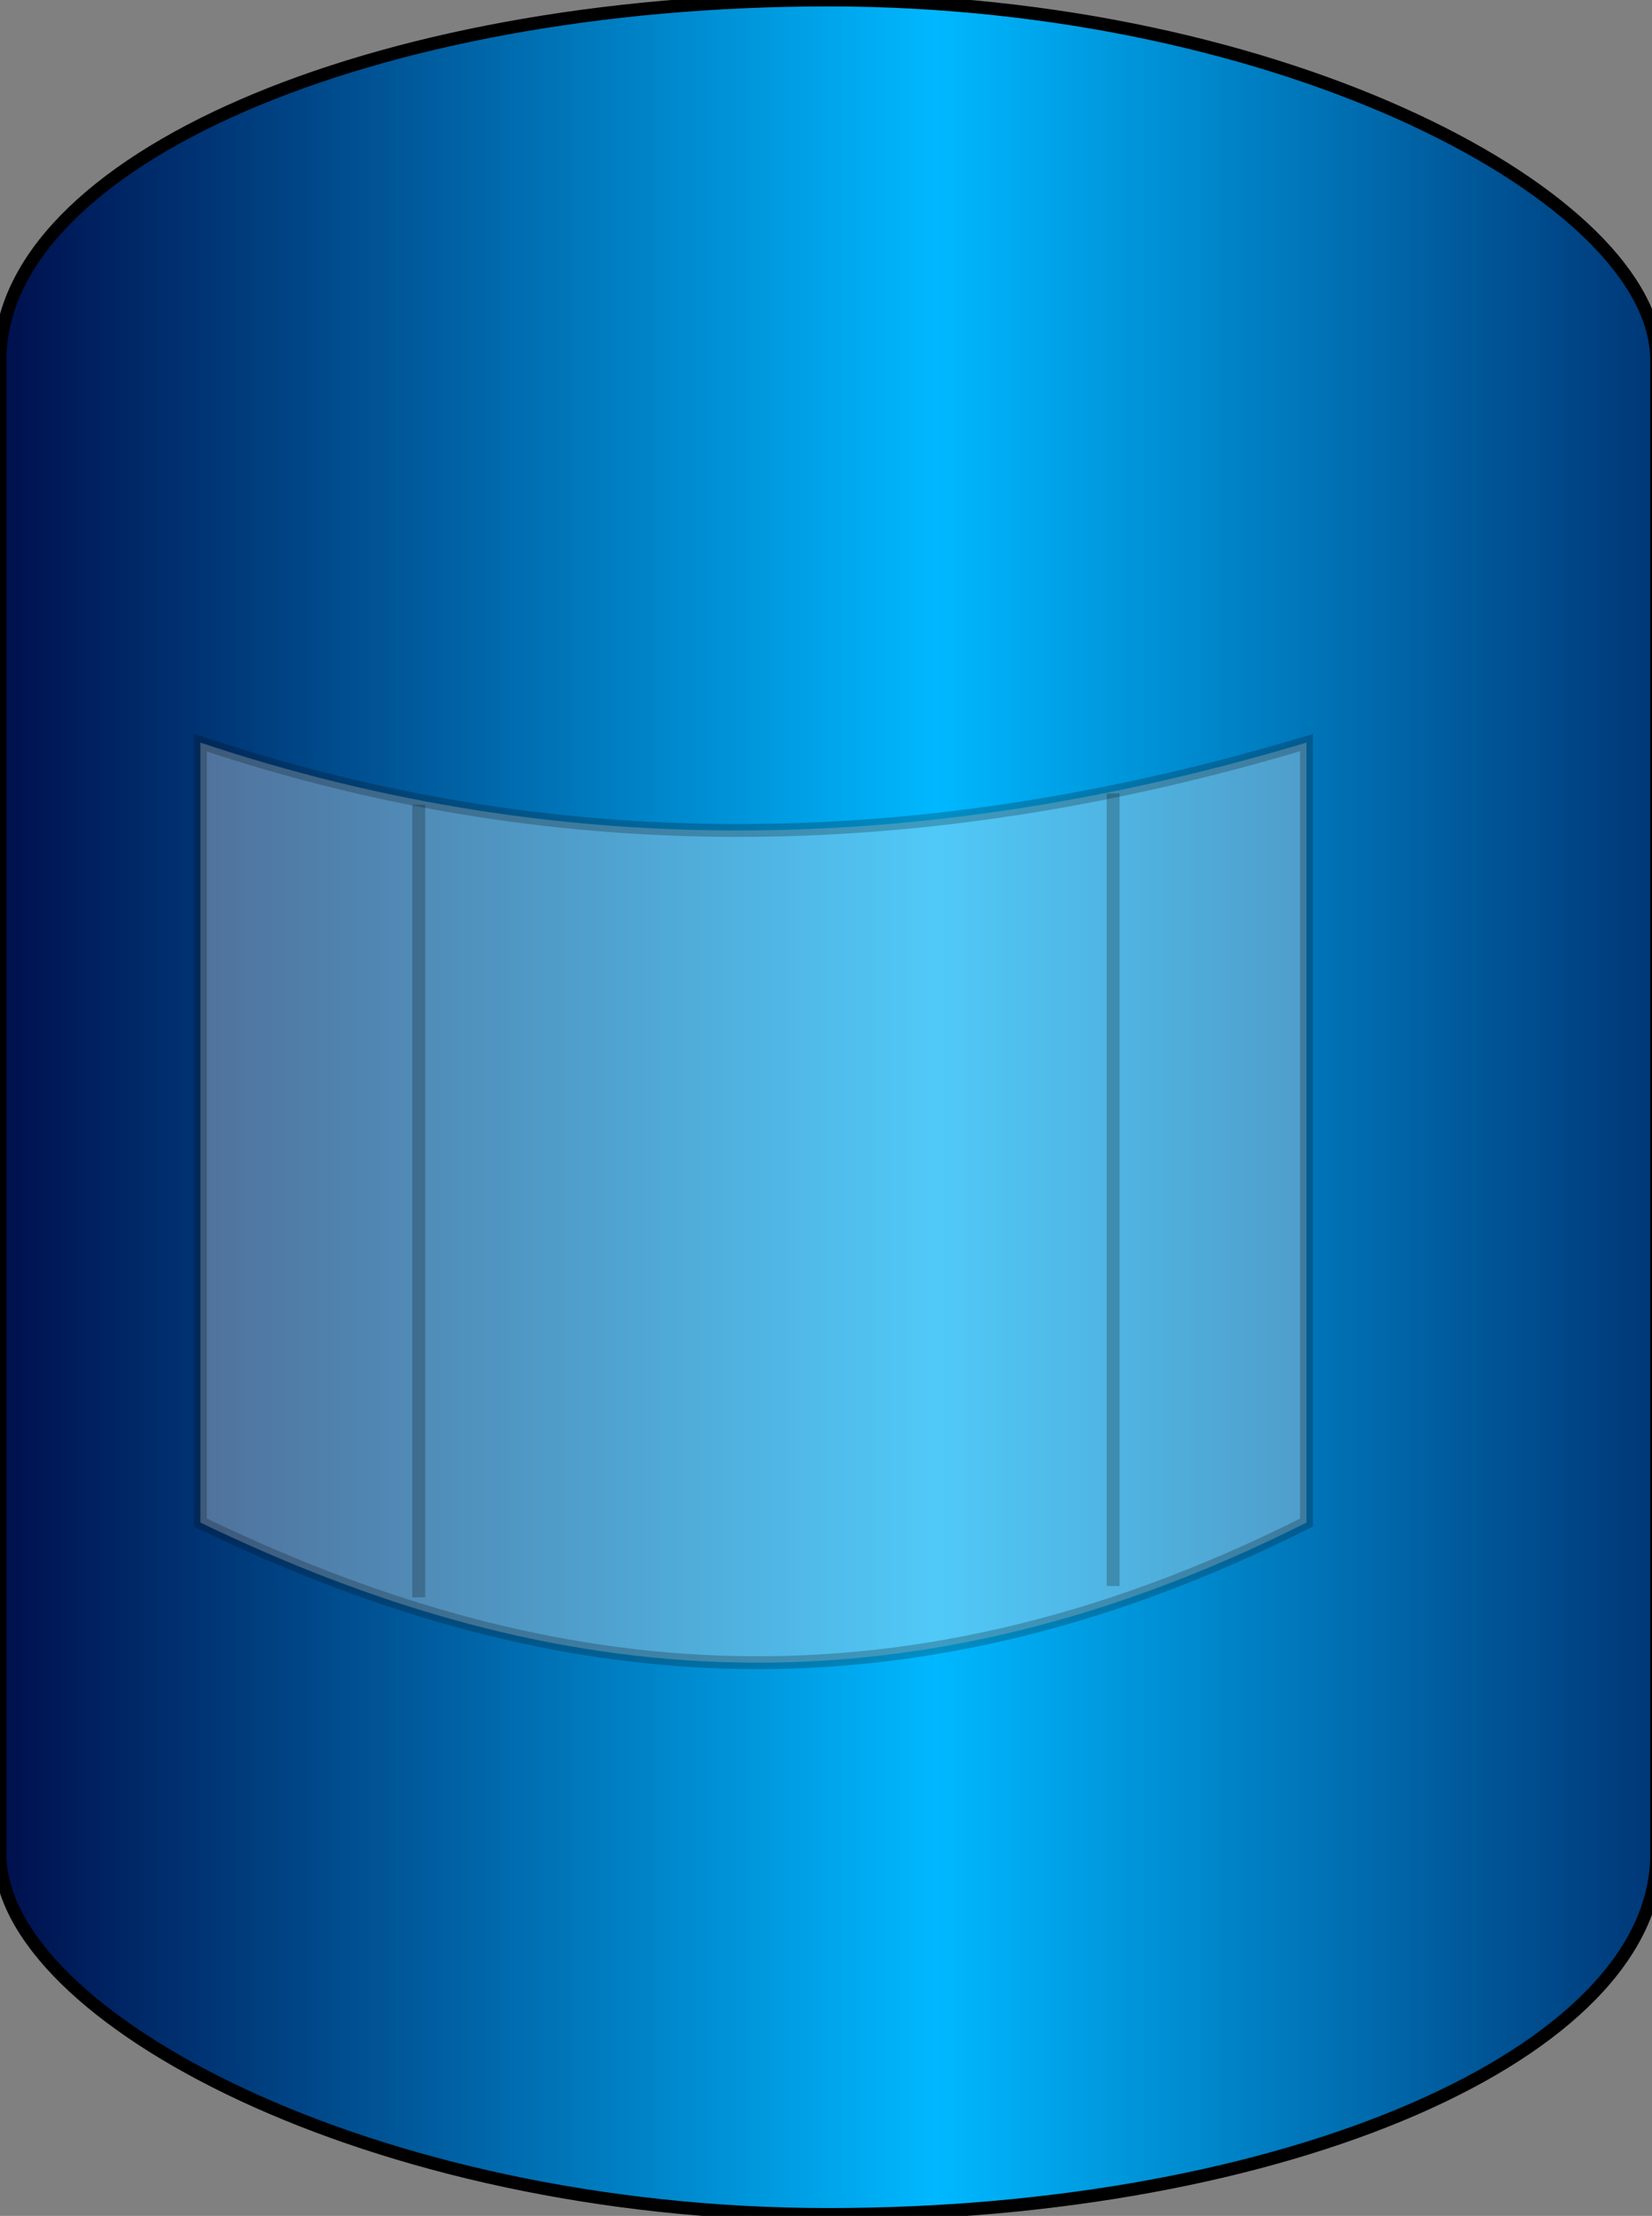 <?xml version="1.0" standalone="no"?>
<!DOCTYPE svg PUBLIC "-//W3C//DTD SVG 20010904//EN" "http://www.w3.org/TR/2001/REC-SVG-20010904/DTD/svg10.dtd">
<!-- Created using Karbon, part of Calligra: http://www.calligra.org/karbon -->
<svg xmlns="http://www.w3.org/2000/svg" xmlns:xlink="http://www.w3.org/1999/xlink" width="24.095pt" height="32.315pt">
<rect width="100%" height="100%" fill="#808080" stroke="none"/>
<defs>
  <linearGradient id="gradient0" gradientTransform="matrix(1.317 0 0 1.121 -302.481 -24.887)" gradientUnits="objectBoundingBox" x1="7.882" y1="0.863" x2="8.311" y2="0.863" spreadMethod="reflect">
   <stop stop-color="#00b8ff" offset="0" stop-opacity="1"/>
   <stop stop-color="#00114f" offset="1" stop-opacity="1"/>
  </linearGradient>
  <radialGradient id="gradient1" gradientTransform="matrix(0.003 0.522 -1.619 0.01 54.102 -122.172)" gradientUnits="objectBoundingBox" cx="8.723" cy="2.712" fx="8.723" fy="2.712" r="0.467" spreadMethod="pad">
   <stop stop-color="#001452" offset="0" stop-opacity="1"/>
   <stop stop-color="#001452" offset="1" stop-opacity="0"/>
  </radialGradient>
 </defs>
<g id="layer0">
  <g id="bodyBlue" transform="translate(-2.625, -2.625)" fill="none">
   <rect id="rect4267" transform="translate(2.625, 2.625)" fill="url(#gradient0)" stroke="#000000" stroke-width="0.25" stroke-linecap="butt" stroke-linejoin="miter" stroke-miterlimit="2" width="24.163pt" height="32.294pt" rx="12.082pt" ry="5.251pt"/>
   <path id="path4273" transform="translate(3.052, 2.757)" fill="url(#gradient1)" d="M28.384 5.861C28.389 9.098 22.033 11.723 14.192 11.723C6.35 11.723 -0.005 9.098 3.18137e-06 5.861C-0.005 2.625 6.35 0 14.192 0C22.033 0 28.389 2.625 28.384 5.861Z"/>
   <path id="path4293" transform="translate(6.522, 17.064)" fill="#ececec" fill-opacity="0.341" fill-rule="evenodd" stroke="#000000" stroke-opacity="0.225" stroke-width="0.25" stroke-linecap="butt" stroke-linejoin="miter" stroke-miterlimit="2" d="M0 0L0 15.166C6.425 18.265 13.301 19.296 21.511 15.166L21.511 0C14.344 2.151 7.168 2.403 0 0Z"/>
   <path id="path4457" transform="translate(10.769, 18.273)" fill="none" stroke="#000000" stroke-opacity="0.224" stroke-width="0.25" stroke-linecap="butt" stroke-linejoin="miter" stroke-miterlimit="2" d="M0 0L0 15.411"/>
   <path id="path4459" transform="translate(24.272, 18.053)" fill="none" stroke="#000000" stroke-opacity="0.224" stroke-width="0.25" stroke-linecap="butt" stroke-linejoin="miter" stroke-miterlimit="2" d="M0 0L0 15.411"/>
  </g>
 </g>
</svg>
